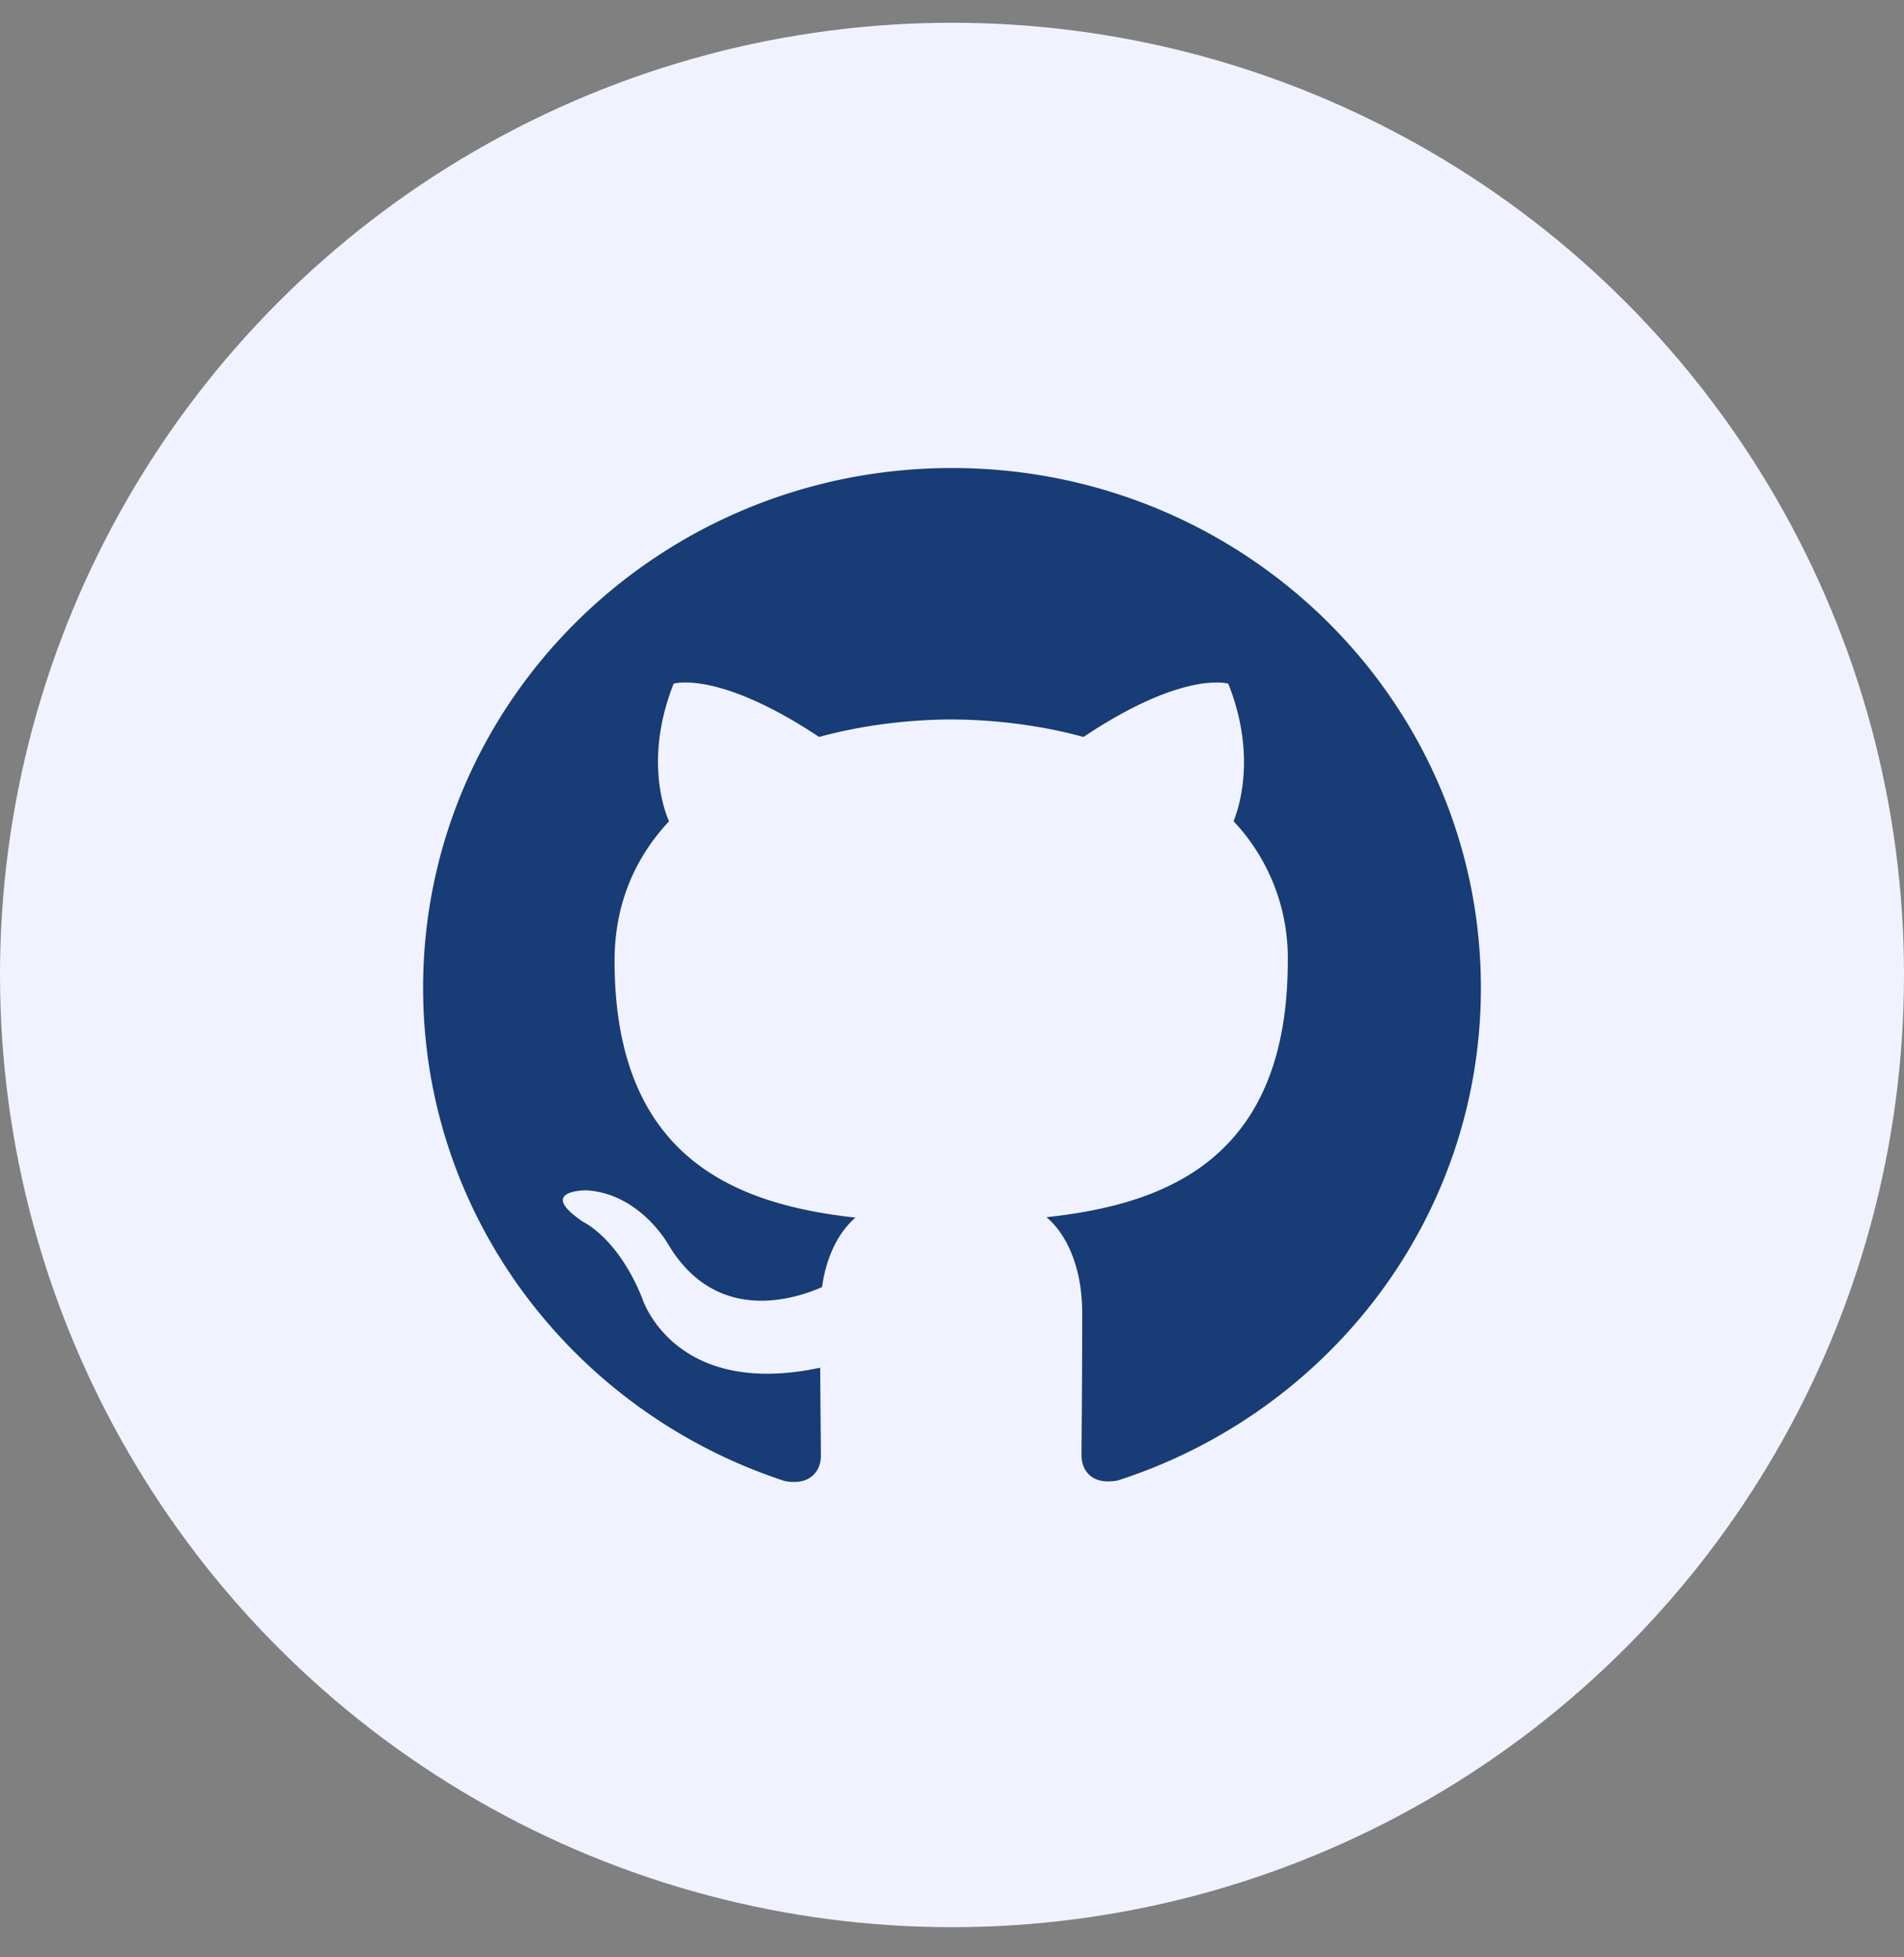 <svg xmlns="http://www.w3.org/2000/svg" fill="none" viewBox="0 0 36 37"><rect x="0" y="0" width="36" height="37" fill="#808080" stroke="none"/><circle cx="18" cy="18.43" r="18" fill="#F0F3FF"/><g clip-path="url(#a)"><path fill="#183C75" d="M18 8.847c-5.525 0-10 4.4-10 9.827 0 4.342 2.865 8.025 6.838 9.323.5.093.683-.212.683-.472 0-.234-.009-.852-.013-1.671-2.781.592-3.368-1.319-3.368-1.319-.455-1.134-1.113-1.437-1.113-1.437-.905-.61.07-.597.07-.597 1.005.069 1.532 1.013 1.532 1.013.892 1.502 2.341 1.068 2.913.817.09-.636.347-1.068.633-1.314-2.22-.246-4.555-1.09-4.555-4.856 0-1.072.388-1.949 1.03-2.636-.113-.249-.45-1.248.087-2.601 0 0 .837-.264 2.75 1.007.8-.218 1.65-.326 2.5-.331.85.005 1.7.113 2.5.331 1.9-1.27 2.737-1.007 2.737-1.007.538 1.353.2 2.352.1 2.6a3.77 3.77 0 0 1 1.025 2.637c0 3.775-2.337 4.606-4.562 4.848.35.295.675.897.675 1.818 0 1.315-.013 2.372-.013 2.69 0 .258.175.566.688.468 4-1.29 6.863-4.975 6.863-9.311 0-5.427-4.477-9.827-10-9.827z"/></g><defs><clipPath id="a"><path fill="#fff" d="M0 0H20V20H0z" transform="translate(8 8.43)"/></clipPath></defs></svg>